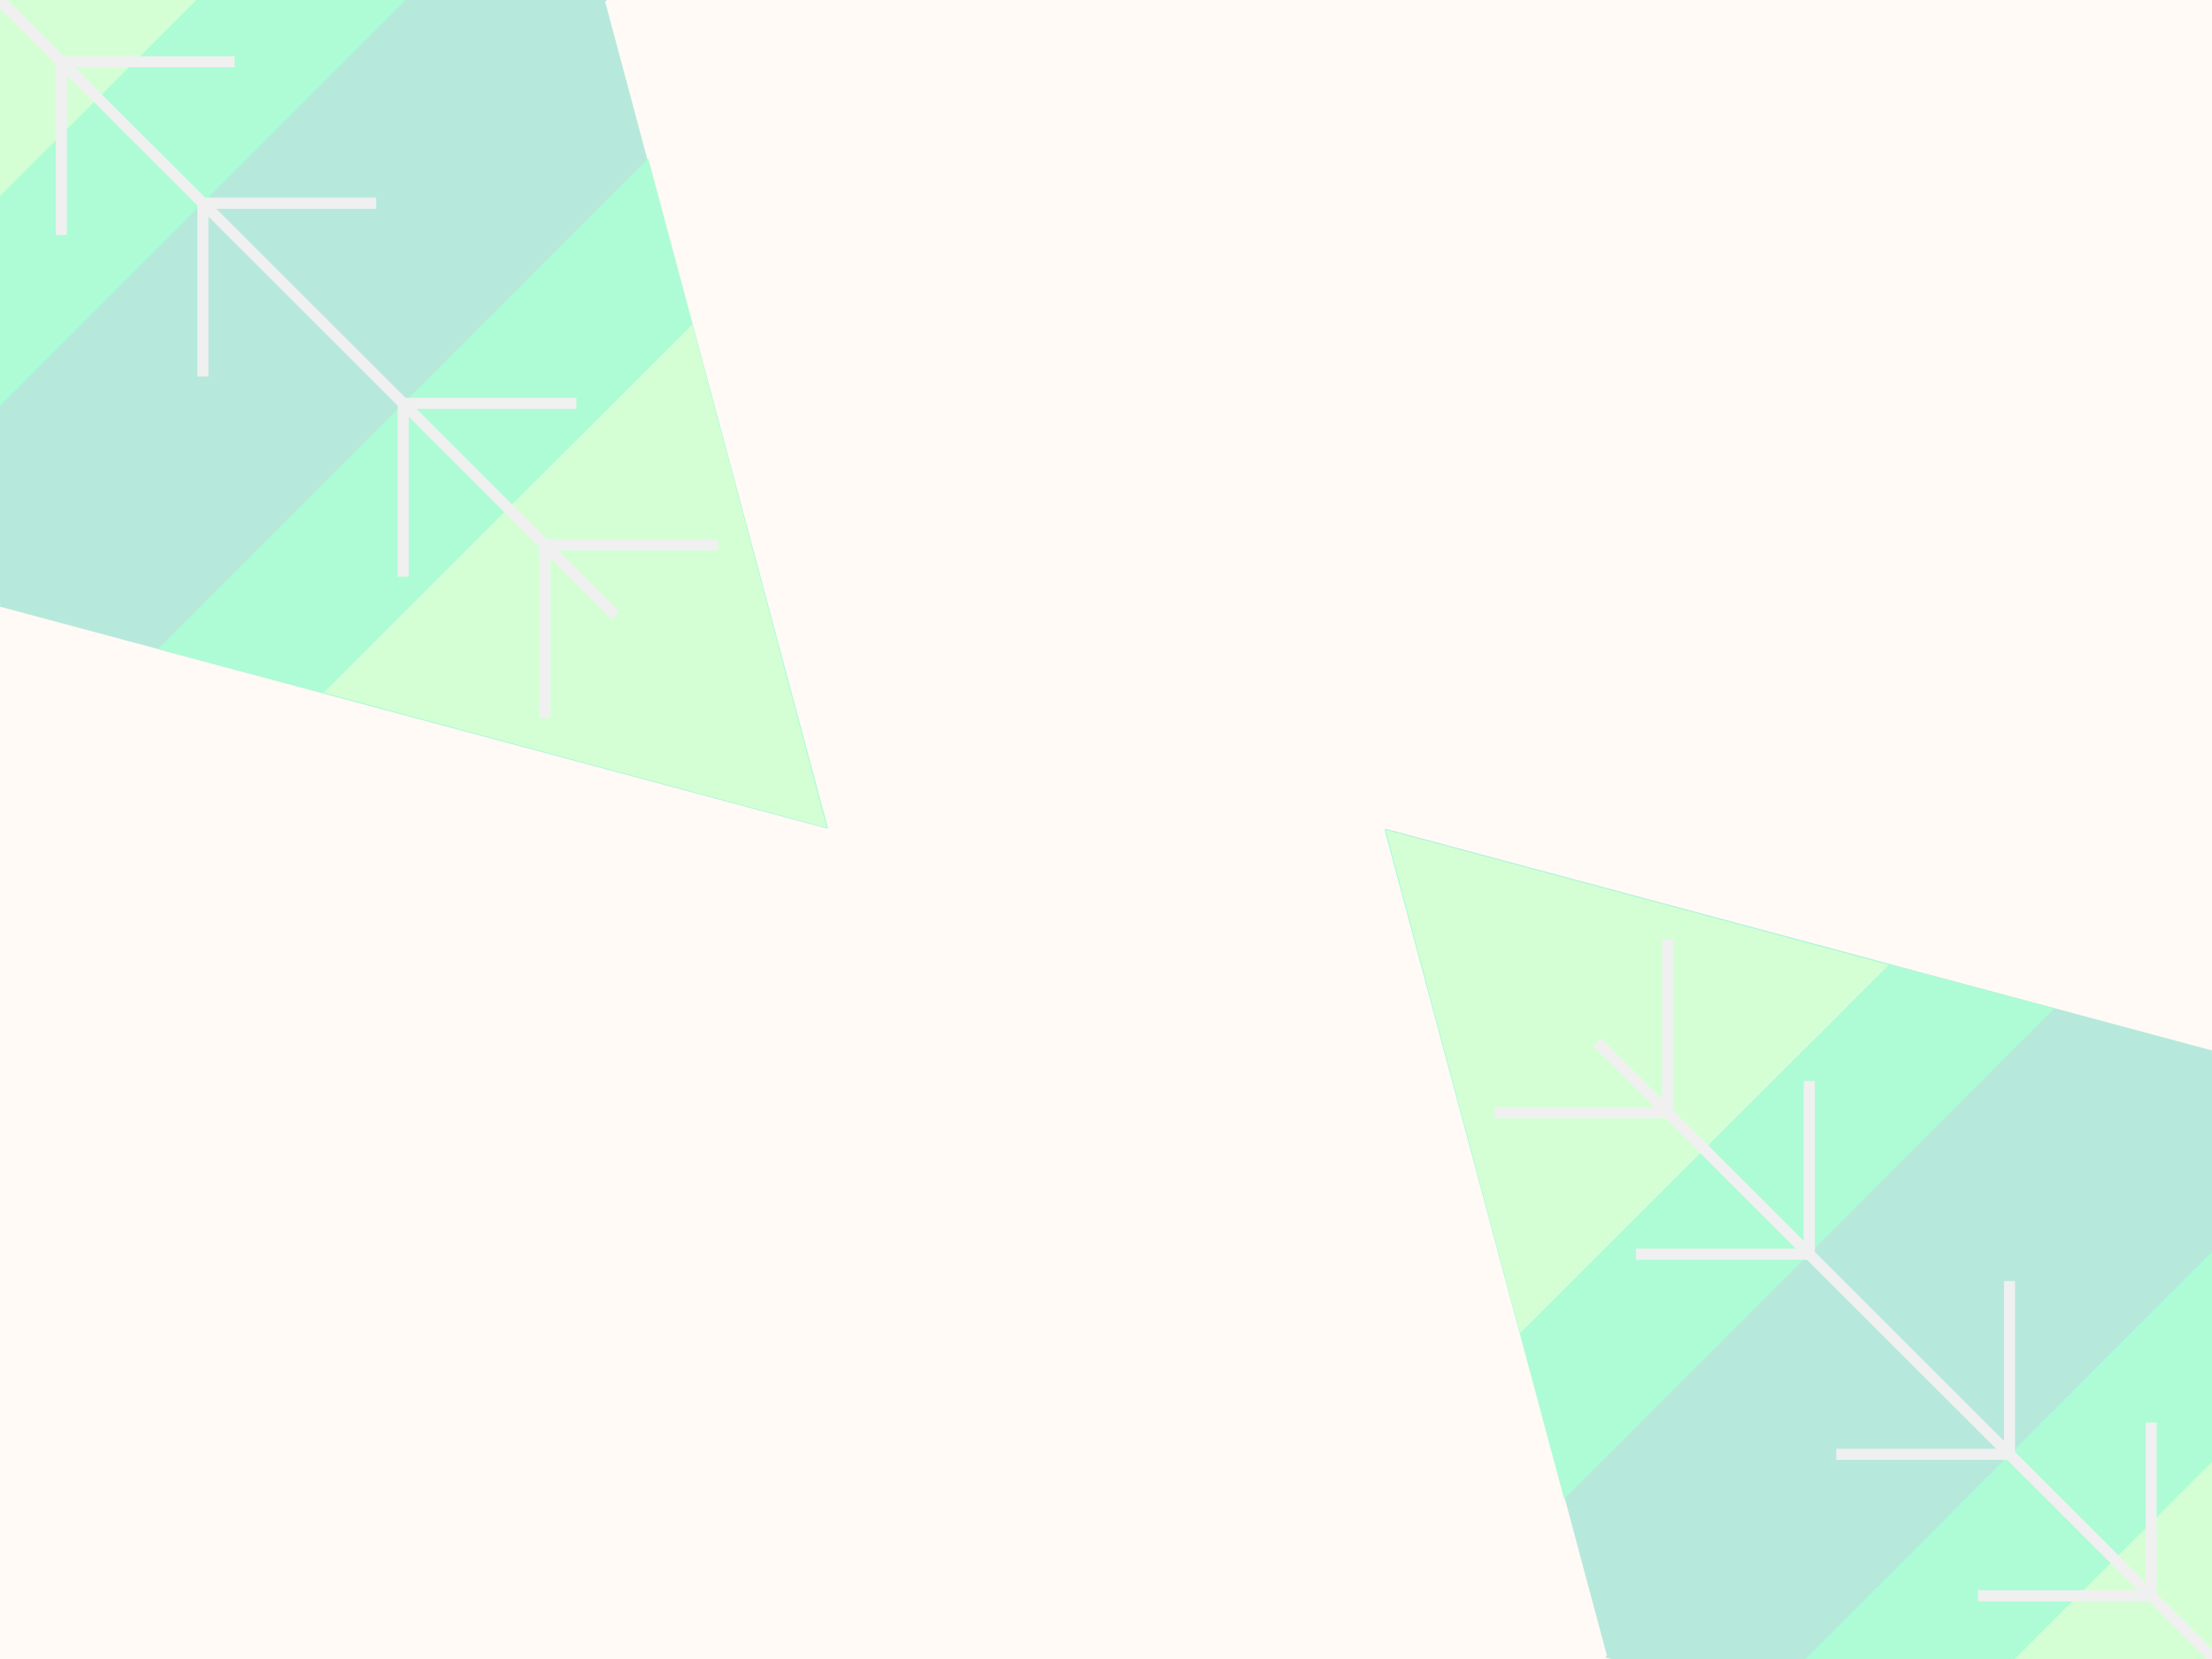 <?xml version="1.0" encoding="UTF-8" standalone="no"?>
<svg
   xmlns:dc="http://purl.org/dc/elements/1.1/"
   xmlns:cc="http://creativecommons.org/ns#"
   xmlns:rdf="http://www.w3.org/1999/02/22-rdf-syntax-ns#"
   xmlns:svg="http://www.w3.org/2000/svg"
   xmlns="http://www.w3.org/2000/svg"
   xmlns:sodipodi="http://sodipodi.sourceforge.net/DTD/sodipodi-0.dtd"
   xmlns:inkscape="http://www.inkscape.org/namespaces/inkscape"
   sodipodi:docname="card-back.svg"
   inkscape:version="1.0 (4035a4fb49, 2020-05-01)"
   id="svg8"
   version="1.1"
   viewBox="0 0 200 150"
   height="150mm"
   width="200mm">
  <defs
     id="defs2" />
  <sodipodi:namedview
     inkscape:snap-midpoints="true"
     inkscape:snap-intersection-paths="true"
     inkscape:object-paths="false"
     inkscape:snap-nodes="true"
     inkscape:snap-object-midpoints="true"
     inkscape:snap-bbox-midpoints="true"
     inkscape:bbox-nodes="true"
     inkscape:window-maximized="1"
     inkscape:window-y="-8"
     inkscape:window-x="1912"
     inkscape:window-height="1057"
     inkscape:window-width="1920"
     inkscape:snap-others="true"
     inkscape:snap-bbox-edge-midpoints="true"
     inkscape:bbox-paths="true"
     inkscape:snap-page="true"
     inkscape:snap-bbox="true"
     inkscape:pagecheckerboard="true"
     showgrid="false"
     inkscape:document-rotation="0"
     inkscape:current-layer="layer1"
     inkscape:document-units="mm"
     inkscape:cy="243.60013"
     inkscape:cx="277.16319"
     inkscape:zoom="0.9899495"
     inkscape:pageshadow="2"
     inkscape:pageopacity="0.0"
     borderopacity="1.0"
     bordercolor="#666666"
     pagecolor="#ffffff"
     id="base" />
  <g
     style="display:inline"
     id="layer1"
     inkscape:groupmode="layer"
     inkscape:label="レイヤー 1">
    <rect
       y="1.5258789e-05"
       x="-1.4210855e-14"
       height="150"
       width="200"
       id="rect10"
       style="font-variation-settings:normal;opacity:1;vector-effect:none;fill:#fffaf5;fill-opacity:1;fill-rule:evenodd;stroke:none;stroke-width:0.694;stroke-linecap:round;stroke-linejoin:round;stroke-miterlimit:4;stroke-dasharray:none;stroke-dashoffset:0;stroke-opacity:1;paint-order:markers stroke fill;stop-color:#000000;stop-opacity:1" />
    <path
       sodipodi:type="star"
       style="opacity:0.997;fill:#b6e9dc;fill-opacity:1;stroke:none;stroke-width:0.265;stroke-linejoin:bevel;paint-order:markers fill stroke"
       id="path867-6-3-7"
       sodipodi:sides="3"
       sodipodi:cx="-8.1297931e-14"
       sodipodi:cy="-262.02341"
       sodipodi:r1="69.8209"
       sodipodi:r2="34.91045"
       sodipodi:arg1="1.5707963"
       sodipodi:arg2="2.6179939"
       inkscape:flatsided="true"
       inkscape:rounded="0"
       inkscape:randomized="0"
       d="M 1.8708437e-6,-192.203 -60.467,-296.934 l 120.933,0 z"
       inkscape:transform-center-y="-5.7962303"
       transform="matrix(-0.619,-0.166,0.166,-0.619,86.588,-118.947)"
       inkscape:transform-center-x="5.7806166" />
    <path
       sodipodi:type="star"
       style="opacity:0.997;fill:#adfcd5;fill-opacity:1;stroke:none;stroke-width:0.265;stroke-linejoin:bevel;paint-order:markers fill stroke"
       id="path867-8-8-9"
       sodipodi:sides="3"
       sodipodi:cx="-8.1297931e-14"
       sodipodi:cy="-262.02341"
       sodipodi:r1="69.8209"
       sodipodi:r2="34.91045"
       sodipodi:arg1="1.5707963"
       sodipodi:arg2="2.6179939"
       inkscape:flatsided="true"
       inkscape:rounded="0"
       inkscape:randomized="0"
       d="M 1.8708437e-6,-192.203 -60.467,-296.934 l 120.933,0 z"
       inkscape:transform-center-y="-4.6906329"
       transform="matrix(-0.501,-0.134,0.134,-0.501,84.367,-81.966)"
       inkscape:transform-center-x="4.6780019" />
    <path
       inkscape:transform-center-x="3.5133225"
       transform="matrix(-0.376,-0.101,0.101,-0.376,82.001,-42.924)"
       inkscape:transform-center-y="-3.5228043"
       d="M 1.8708437e-6,-192.203 -60.467,-296.934 l 120.933,0 z"
       inkscape:randomized="0"
       inkscape:rounded="0"
       inkscape:flatsided="true"
       sodipodi:arg2="2.6179939"
       sodipodi:arg1="1.5707963"
       sodipodi:r2="34.91045"
       sodipodi:r1="69.8209"
       sodipodi:cy="-262.02341"
       sodipodi:cx="-8.1297931e-14"
       sodipodi:sides="3"
       id="path867-2-7"
       style="opacity:0.997;fill:#d4ffd5;fill-opacity:1;stroke:none;stroke-width:0.265;stroke-linejoin:bevel;paint-order:markers fill stroke"
       sodipodi:type="star" />
    <path
       inkscape:transform-center-x="-5.7806231"
       transform="matrix(0.619,0.166,-0.166,0.619,-31.826,173.749)"
       inkscape:transform-center-y="5.7962345"
       d="M 1.8708437e-6,-192.203 -60.467,-296.934 l 120.933,0 z"
       inkscape:randomized="0"
       inkscape:rounded="0"
       inkscape:flatsided="true"
       sodipodi:arg2="2.6179939"
       sodipodi:arg1="1.5707963"
       sodipodi:r2="34.91045"
       sodipodi:r1="69.8209"
       sodipodi:cy="-262.02341"
       sodipodi:cx="-8.1297931e-14"
       sodipodi:sides="3"
       id="path839"
       style="opacity:0.997;fill:#b6e9dc;fill-opacity:1;stroke:none;stroke-width:0.265;stroke-linejoin:bevel;paint-order:markers fill stroke"
       sodipodi:type="star" />
    <path
       inkscape:transform-center-x="-4.6780074"
       transform="matrix(0.501,0.134,-0.134,0.501,-29.565,136.808)"
       inkscape:transform-center-y="4.6906254"
       d="M 1.8708437e-6,-192.203 -60.467,-296.934 l 120.933,0 z"
       inkscape:randomized="0"
       inkscape:rounded="0"
       inkscape:flatsided="true"
       sodipodi:arg2="2.6179939"
       sodipodi:arg1="1.5707963"
       sodipodi:r2="34.91045"
       sodipodi:r1="69.8209"
       sodipodi:cy="-262.02341"
       sodipodi:cx="-8.1297931e-14"
       sodipodi:sides="3"
       id="path841"
       style="opacity:0.997;fill:#adfcd5;fill-opacity:1;stroke:none;stroke-width:0.265;stroke-linejoin:bevel;paint-order:markers fill stroke"
       sodipodi:type="star" />
    <path
       sodipodi:type="star"
       style="opacity:0.997;fill:#d4ffd5;fill-opacity:1;stroke:none;stroke-width:0.265;stroke-linejoin:bevel;paint-order:markers fill stroke"
       id="path843"
       sodipodi:sides="3"
       sodipodi:cx="-8.1297931e-14"
       sodipodi:cy="-262.02341"
       sodipodi:r1="69.8209"
       sodipodi:r2="34.91045"
       sodipodi:arg1="1.5707963"
       sodipodi:arg2="2.6179939"
       inkscape:flatsided="true"
       inkscape:rounded="0"
       inkscape:randomized="0"
       d="M 1.8708437e-6,-192.203 -60.467,-296.934 l 120.933,0 z"
       inkscape:transform-center-y="3.5228038"
       transform="matrix(0.376,0.101,-0.101,0.376,-27.198,97.766)"
       inkscape:transform-center-x="-3.5133123" />
    <path
       id="path840"
       d="M 55.631,55.631 -0.829,-0.789"
       style="fill:none;stroke:#f0f0f0;stroke-width:1;stroke-linecap:butt;stroke-linejoin:miter;stroke-miterlimit:4;stroke-dasharray:none;stroke-opacity:1" />
    <path
       id="path842"
       d="M 49.256,49.26 V 64.926"
       style="fill:none;stroke:#f0f0f0;stroke-width:1;stroke-linecap:butt;stroke-linejoin:miter;stroke-miterlimit:4;stroke-dasharray:none;stroke-opacity:1" />
    <path
       style="display:inline;fill:none;stroke:#f0f0f0;stroke-width:1;stroke-linecap:butt;stroke-linejoin:miter;stroke-miterlimit:4;stroke-dasharray:none;stroke-opacity:1"
       d="M 49.256,49.26 H 64.922"
       id="path842-7" />
    <path
       style="display:inline;fill:none;stroke:#f0f0f0;stroke-width:1;stroke-linecap:butt;stroke-linejoin:miter;stroke-miterlimit:4;stroke-dasharray:none;stroke-opacity:1"
       d="M 36.454,36.467 V 52.132"
       id="path842-0" />
    <path
       id="path842-7-2"
       d="M 36.454,36.467 H 52.119"
       style="display:inline;fill:none;stroke:#f0f0f0;stroke-width:1;stroke-linecap:butt;stroke-linejoin:miter;stroke-miterlimit:4;stroke-dasharray:none;stroke-opacity:1" />
    <path
       inkscape:transform-center-x="5.7806208"
       transform="matrix(-0.619,-0.166,0.166,-0.619,231.845,-23.903)"
       inkscape:transform-center-y="-5.7962267"
       d="M 1.8708437e-6,-192.203 -60.467,-296.934 l 120.933,0 z"
       inkscape:randomized="0"
       inkscape:rounded="0"
       inkscape:flatsided="true"
       sodipodi:arg2="2.6179939"
       sodipodi:arg1="1.5707963"
       sodipodi:r2="34.91045"
       sodipodi:r1="69.8209"
       sodipodi:cy="-262.02341"
       sodipodi:cx="-8.1297931e-14"
       sodipodi:sides="3"
       id="path867-6-3-7-7"
       style="display:inline;opacity:0.997;fill:#b6e9dc;fill-opacity:1;stroke:none;stroke-width:0.265;stroke-linejoin:bevel;paint-order:markers fill stroke"
       sodipodi:type="star" />
    <path
       inkscape:transform-center-x="4.6780061"
       transform="matrix(-0.501,-0.134,0.134,-0.501,229.605,13.058)"
       inkscape:transform-center-y="-4.6906291"
       d="M 1.8708437e-6,-192.203 -60.467,-296.934 l 120.933,0 z"
       inkscape:randomized="0"
       inkscape:rounded="0"
       inkscape:flatsided="true"
       sodipodi:arg2="2.6179939"
       sodipodi:arg1="1.5707963"
       sodipodi:r2="34.91045"
       sodipodi:r1="69.8209"
       sodipodi:cy="-262.02341"
       sodipodi:cx="-8.1297931e-14"
       sodipodi:sides="3"
       id="path867-8-8-9-0"
       style="display:inline;opacity:0.997;fill:#adfcd5;fill-opacity:1;stroke:none;stroke-width:0.265;stroke-linejoin:bevel;paint-order:markers fill stroke"
       sodipodi:type="star" />
    <path
       sodipodi:type="star"
       style="display:inline;opacity:0.997;fill:#d4ffd5;fill-opacity:1;stroke:none;stroke-width:0.265;stroke-linejoin:bevel;paint-order:markers fill stroke"
       id="path867-2-7-6"
       sodipodi:sides="3"
       sodipodi:cx="-8.1297931e-14"
       sodipodi:cy="-262.02341"
       sodipodi:r1="69.8209"
       sodipodi:r2="34.91045"
       sodipodi:arg1="1.5707963"
       sodipodi:arg2="2.6179939"
       inkscape:flatsided="true"
       inkscape:rounded="0"
       inkscape:randomized="0"
       d="M 1.8708437e-6,-192.203 -60.467,-296.934 l 120.933,0 z"
       inkscape:transform-center-y="-3.5228087"
       transform="matrix(-0.376,-0.101,0.101,-0.376,227.238,52.1)"
       inkscape:transform-center-x="3.5133267" />
    <path
       sodipodi:type="star"
       style="display:inline;opacity:0.997;fill:#b6e9dc;fill-opacity:1;stroke:none;stroke-width:0.265;stroke-linejoin:bevel;paint-order:markers fill stroke"
       id="path839-4"
       sodipodi:sides="3"
       sodipodi:cx="-8.1297931e-14"
       sodipodi:cy="-262.02341"
       sodipodi:r1="69.8209"
       sodipodi:r2="34.91045"
       sodipodi:arg1="1.5707963"
       sodipodi:arg2="2.6179939"
       inkscape:flatsided="true"
       inkscape:rounded="0"
       inkscape:randomized="0"
       d="M 1.8708437e-6,-192.203 -60.467,-296.934 l 120.933,0 z"
       inkscape:transform-center-y="5.7962381"
       transform="matrix(0.619,0.166,-0.166,0.619,113.412,268.774)"
       inkscape:transform-center-x="-5.7806189" />
    <path
       sodipodi:type="star"
       style="display:inline;opacity:0.997;fill:#adfcd5;fill-opacity:1;stroke:none;stroke-width:0.265;stroke-linejoin:bevel;paint-order:markers fill stroke"
       id="path841-1"
       sodipodi:sides="3"
       sodipodi:cx="-8.1297931e-14"
       sodipodi:cy="-262.02341"
       sodipodi:r1="69.8209"
       sodipodi:r2="34.91045"
       sodipodi:arg1="1.5707963"
       sodipodi:arg2="2.6179939"
       inkscape:flatsided="true"
       inkscape:rounded="0"
       inkscape:randomized="0"
       d="M 1.8708437e-6,-192.203 -60.467,-296.934 l 120.933,0 z"
       inkscape:transform-center-y="4.6906286"
       transform="matrix(0.501,0.134,-0.134,0.501,115.672,231.833)"
       inkscape:transform-center-x="-4.6780112" />
    <path
       inkscape:transform-center-x="-3.5133121"
       transform="matrix(0.376,0.101,-0.101,0.376,118.039,192.791)"
       inkscape:transform-center-y="3.5228074"
       d="M 1.8708437e-6,-192.203 -60.467,-296.934 l 120.933,0 z"
       inkscape:randomized="0"
       inkscape:rounded="0"
       inkscape:flatsided="true"
       sodipodi:arg2="2.6179939"
       sodipodi:arg1="1.5707963"
       sodipodi:r2="34.91045"
       sodipodi:r1="69.8209"
       sodipodi:cy="-262.02341"
       sodipodi:cx="-8.1297931e-14"
       sodipodi:sides="3"
       id="path843-6"
       style="display:inline;opacity:0.997;fill:#d4ffd5;fill-opacity:1;stroke:none;stroke-width:0.265;stroke-linejoin:bevel;paint-order:markers fill stroke"
       sodipodi:type="star" />
    <path
       style="display:inline;fill:none;stroke:#f0f0f0;stroke-width:1;stroke-linecap:butt;stroke-linejoin:miter;stroke-miterlimit:4;stroke-dasharray:none;stroke-opacity:1"
       d="M 200.869,150.655 144.409,94.236"
       id="path840-4" />
    <path
       style="display:inline;fill:none;stroke:#f0f0f0;stroke-width:1;stroke-linecap:butt;stroke-linejoin:miter;stroke-miterlimit:4;stroke-dasharray:none;stroke-opacity:1"
       d="M 181.691,131.492 V 115.826"
       id="path842-5" />
    <path
       id="path842-7-9"
       d="M 181.691,131.492 H 166.026"
       style="display:inline;fill:none;stroke:#f0f0f0;stroke-width:1;stroke-linecap:butt;stroke-linejoin:miter;stroke-miterlimit:4;stroke-dasharray:none;stroke-opacity:1" />
    <path
       id="path842-0-06"
       d="M 194.494,144.285 V 128.62"
       style="display:inline;fill:none;stroke:#f0f0f0;stroke-width:1;stroke-linecap:butt;stroke-linejoin:miter;stroke-miterlimit:4;stroke-dasharray:none;stroke-opacity:1" />
    <path
       style="display:inline;fill:none;stroke:#f0f0f0;stroke-width:1;stroke-linecap:butt;stroke-linejoin:miter;stroke-miterlimit:4;stroke-dasharray:none;stroke-opacity:1"
       d="M 194.494,144.285 H 178.828"
       id="path842-7-2-4" />
    <path
       style="display:inline;fill:none;stroke:#f0f0f0;stroke-width:1;stroke-linecap:butt;stroke-linejoin:miter;stroke-miterlimit:4;stroke-dasharray:none;stroke-opacity:1"
       d="M 150.783,100.606 V 84.941"
       id="path842-0-0-8" />
    <path
       id="path842-7-2-0-9"
       d="M 150.783,100.606 H 135.118"
       style="display:inline;fill:none;stroke:#f0f0f0;stroke-width:1;stroke-linecap:butt;stroke-linejoin:miter;stroke-miterlimit:4;stroke-dasharray:none;stroke-opacity:1" />
    <path
       style="display:inline;fill:none;stroke:#f0f0f0;stroke-width:1;stroke-linecap:butt;stroke-linejoin:miter;stroke-miterlimit:4;stroke-dasharray:none;stroke-opacity:1"
       d="M 163.586,113.399 V 97.734"
       id="path842-0-9-9" />
    <path
       id="path842-7-2-9-4"
       d="M 163.586,113.399 H 147.921"
       style="display:inline;fill:none;stroke:#f0f0f0;stroke-width:1;stroke-linecap:butt;stroke-linejoin:miter;stroke-miterlimit:4;stroke-dasharray:none;stroke-opacity:1" />
    <path
       style="display:inline;fill:none;stroke:#f0f0f0;stroke-width:1;stroke-linecap:butt;stroke-linejoin:miter;stroke-miterlimit:4;stroke-dasharray:none;stroke-opacity:1"
       d="M 18.348,18.375 V 34.04"
       id="path842-9" />
    <path
       id="path842-7-1"
       d="M 18.348,18.375 H 34.014"
       style="display:inline;fill:none;stroke:#f0f0f0;stroke-width:1;stroke-linecap:butt;stroke-linejoin:miter;stroke-miterlimit:4;stroke-dasharray:none;stroke-opacity:1" />
    <path
       id="path842-0-2"
       d="M 5.546,5.582 V 21.247"
       style="display:inline;fill:none;stroke:#f0f0f0;stroke-width:1;stroke-linecap:butt;stroke-linejoin:miter;stroke-miterlimit:4;stroke-dasharray:none;stroke-opacity:1" />
    <path
       style="display:inline;fill:none;stroke:#f0f0f0;stroke-width:1;stroke-linecap:butt;stroke-linejoin:miter;stroke-miterlimit:4;stroke-dasharray:none;stroke-opacity:1"
       d="M 5.546,5.582 H 21.211"
       id="path842-7-2-1" />
  </g>
  <g
     inkscape:groupmode="layer"
     id="layer2"
     inkscape:label="レイヤー 2"
     style="display:none">
    <rect
       y="1.3974009e-14"
       x="0"
       height="297"
       width="210"
       id="rect956"
       style="font-variation-settings:normal;opacity:1;vector-effect:none;fill:#000000;fill-opacity:0.032;fill-rule:evenodd;stroke:none;stroke-width:1;stroke-linecap:round;stroke-linejoin:round;stroke-miterlimit:4;stroke-dasharray:none;stroke-dashoffset:0;stroke-opacity:1;paint-order:markers stroke fill;stop-color:#000000;stop-opacity:1" />
  </g>
</svg>
